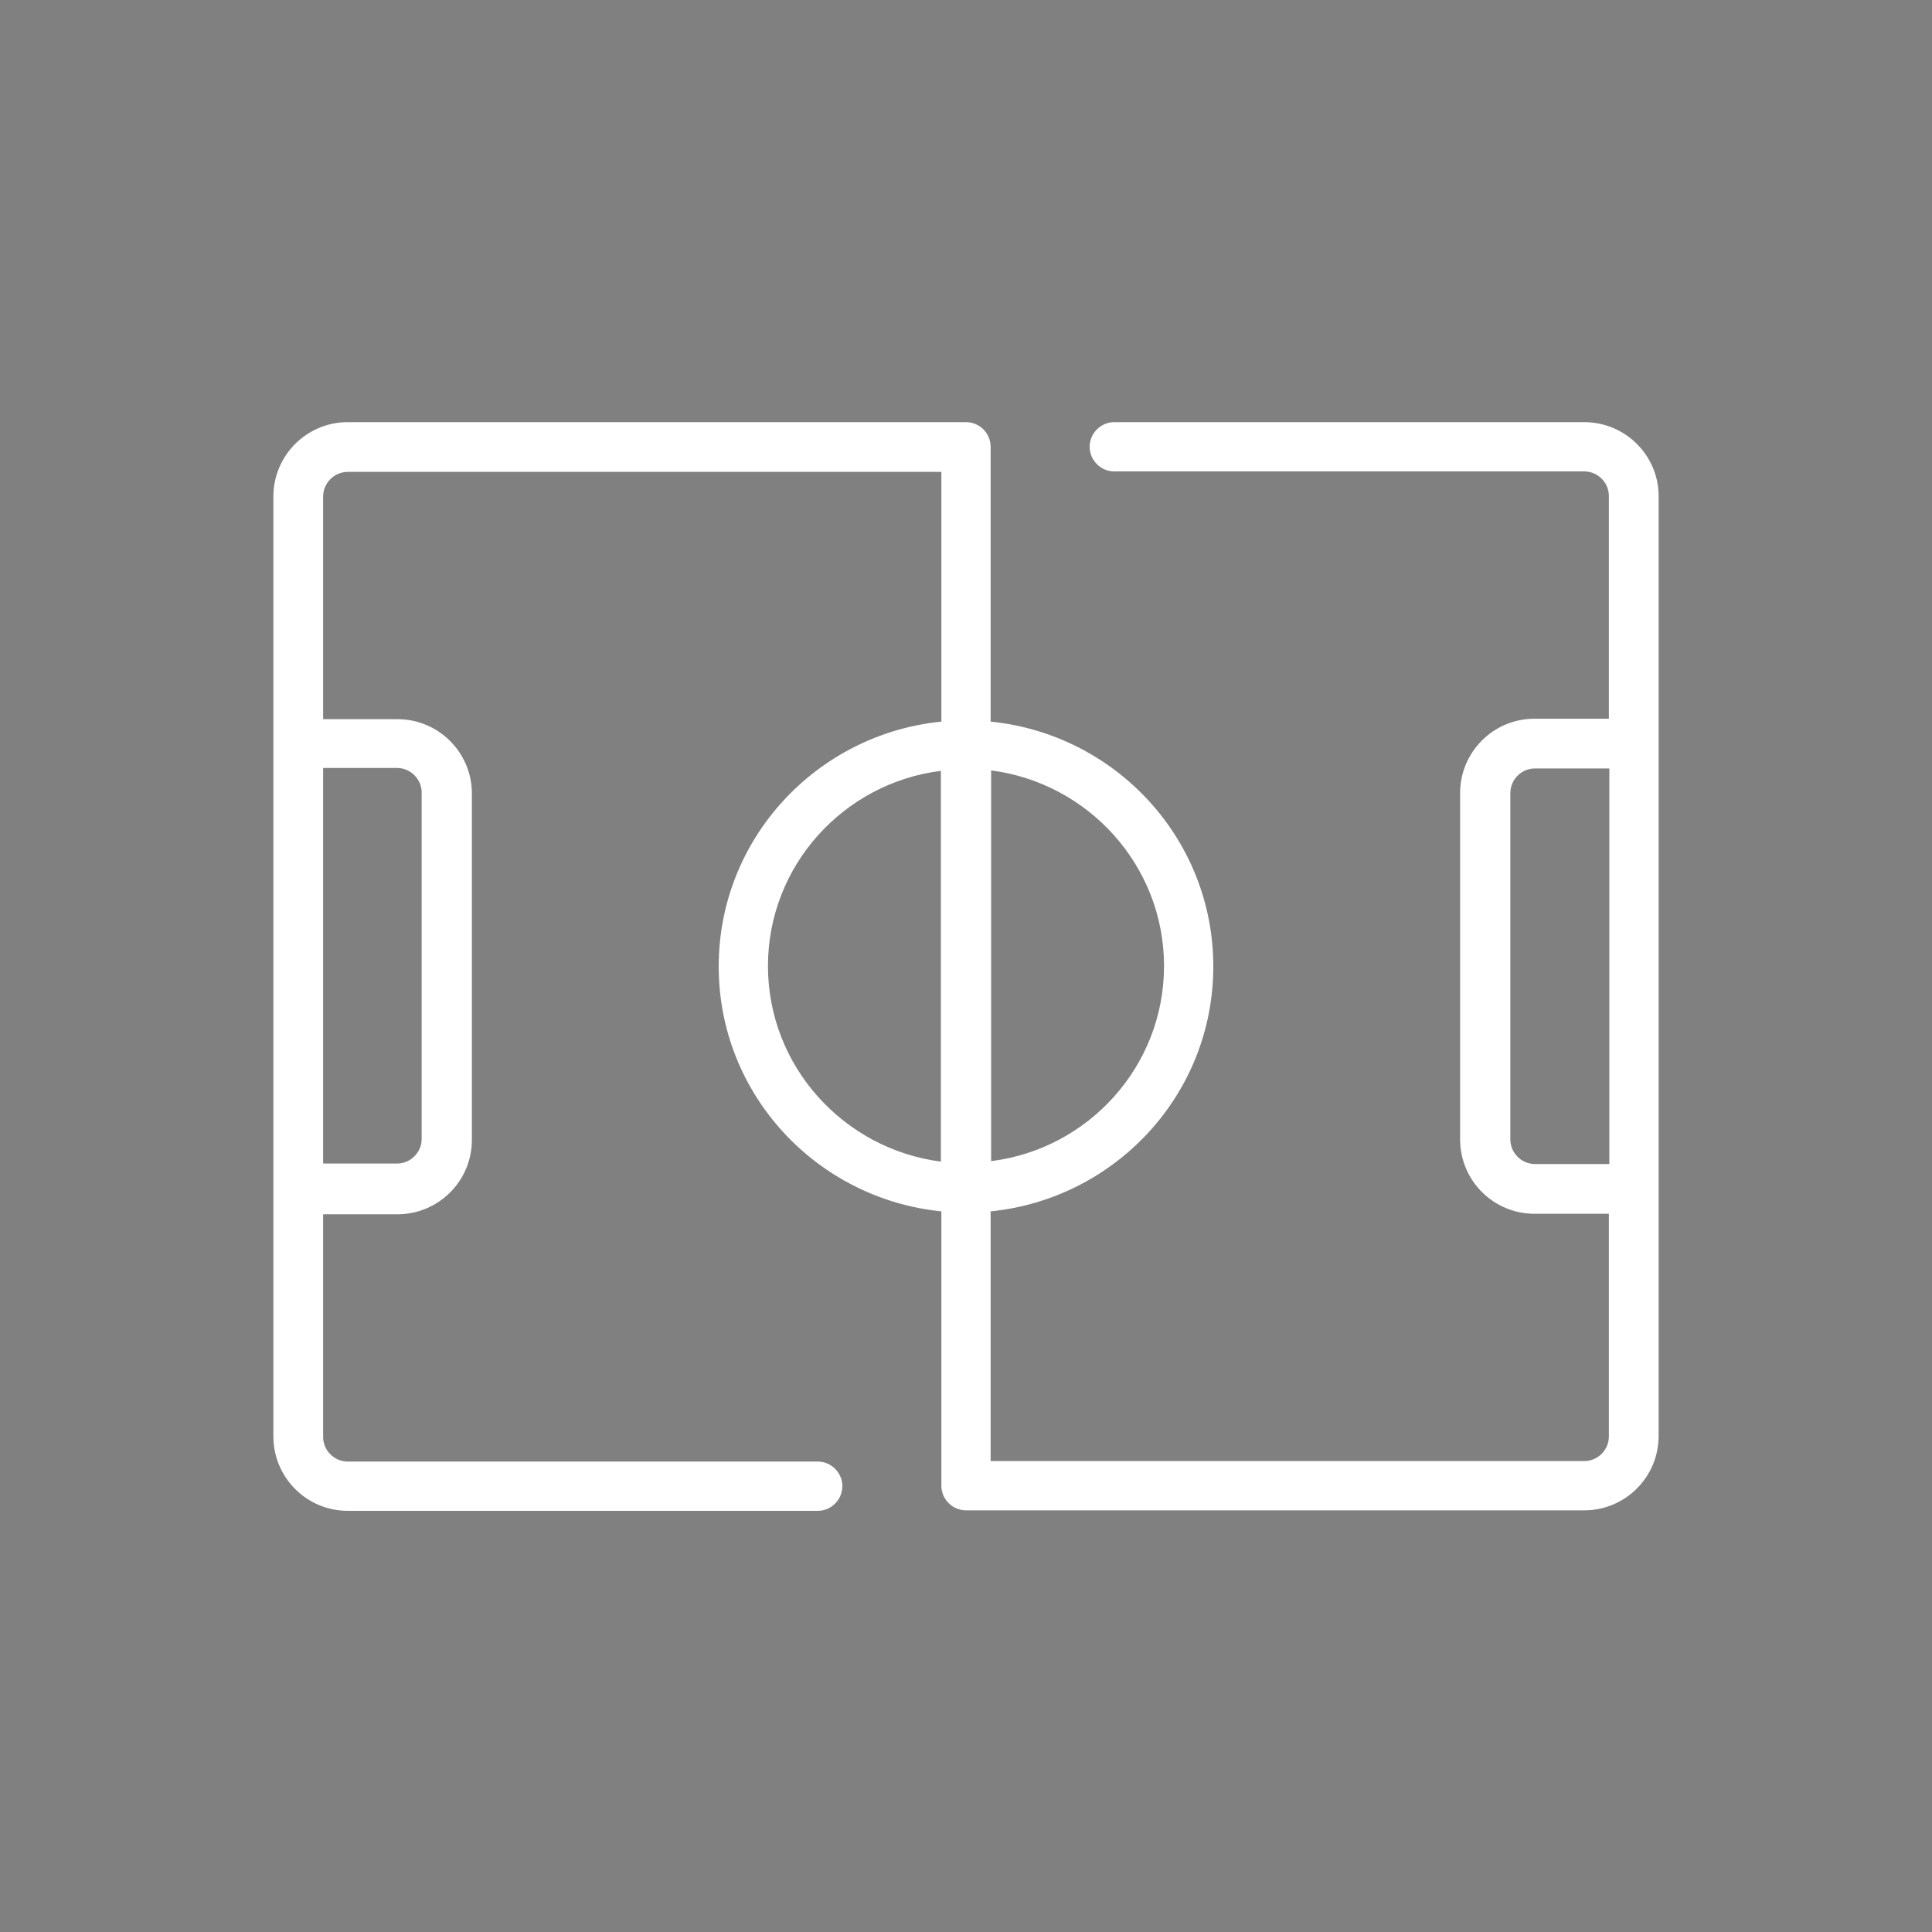 <?xml version="1.0" encoding="utf-8"?>
<!-- Generator: Adobe Illustrator 27.0.0, SVG Export Plug-In . SVG Version: 6.00 Build 0)  -->
<svg version="1.1" id="Layer_1" xmlns="http://www.w3.org/2000/svg" xmlns:xlink="http://www.w3.org/1999/xlink" x="0px" y="0px"
	 viewBox="0 0 40 40" style="enable-background:new 0 0 40 40;" xml:space="preserve">
<rect x="0" y="0" width="40" height="40" fill="#808080" stroke="none"/>
<style type="text/css">
	.st0{fill:#FFFFFF;}
</style>
<rect x="20.52" y="-55.89" width="40" height="40"/>
<path class="st0" d="M32.8,8.74h-9.73c-0.28,0-0.51,0.23-0.51,0.51s0.23,0.51,0.51,0.51h9.73c0.28,0,0.51,0.23,0.51,0.51v4.61h-1.54
	c-0.85,0-1.54,0.69-1.54,1.54v7.17c0,0.85,0.69,1.54,1.54,1.54h1.54v4.61c0,0.28-0.23,0.51-0.51,0.51H20.51v-5.17
	c2.58-0.26,4.61-2.42,4.61-5.07s-2.03-4.81-4.61-5.07V9.25c0-0.28-0.23-0.51-0.51-0.51H7.2c-0.85,0-1.54,0.69-1.54,1.54v19.46
	c0,0.85,0.69,1.54,1.54,1.54h9.73c0.28,0,0.51-0.23,0.51-0.51s-0.23-0.51-0.51-0.51H7.2c-0.28,0-0.51-0.23-0.51-0.51v-4.61h1.54
	c0.85,0,1.54-0.69,1.54-1.54v-7.17c0-0.85-0.69-1.54-1.54-1.54H6.69v-4.61c0-0.28,0.23-0.51,0.51-0.51h12.29v5.17
	c-2.58,0.26-4.61,2.42-4.61,5.07s2.03,4.81,4.61,5.07v5.68c0,0.28,0.23,0.51,0.51,0.51h12.8c0.85,0,1.54-0.69,1.54-1.54V10.27
	C34.34,9.43,33.65,8.74,32.8,8.74z M8.22,15.9c0.28,0,0.51,0.23,0.51,0.51v7.17c0,0.28-0.23,0.51-0.51,0.51H6.69V15.9H8.22z
	 M24.1,20c0,2.08-1.57,3.79-3.58,4.04v-8.09C22.53,16.21,24.1,17.92,24.1,20z M15.9,20c0-2.08,1.57-3.79,3.58-4.04v8.09
	C17.47,23.79,15.9,22.08,15.9,20z M31.78,24.1c-0.28,0-0.51-0.23-0.51-0.51v-7.17c0-0.28,0.23-0.51,0.51-0.51h1.54v8.19
	C33.32,24.1,31.78,24.1,31.78,24.1z"/>
</svg>
